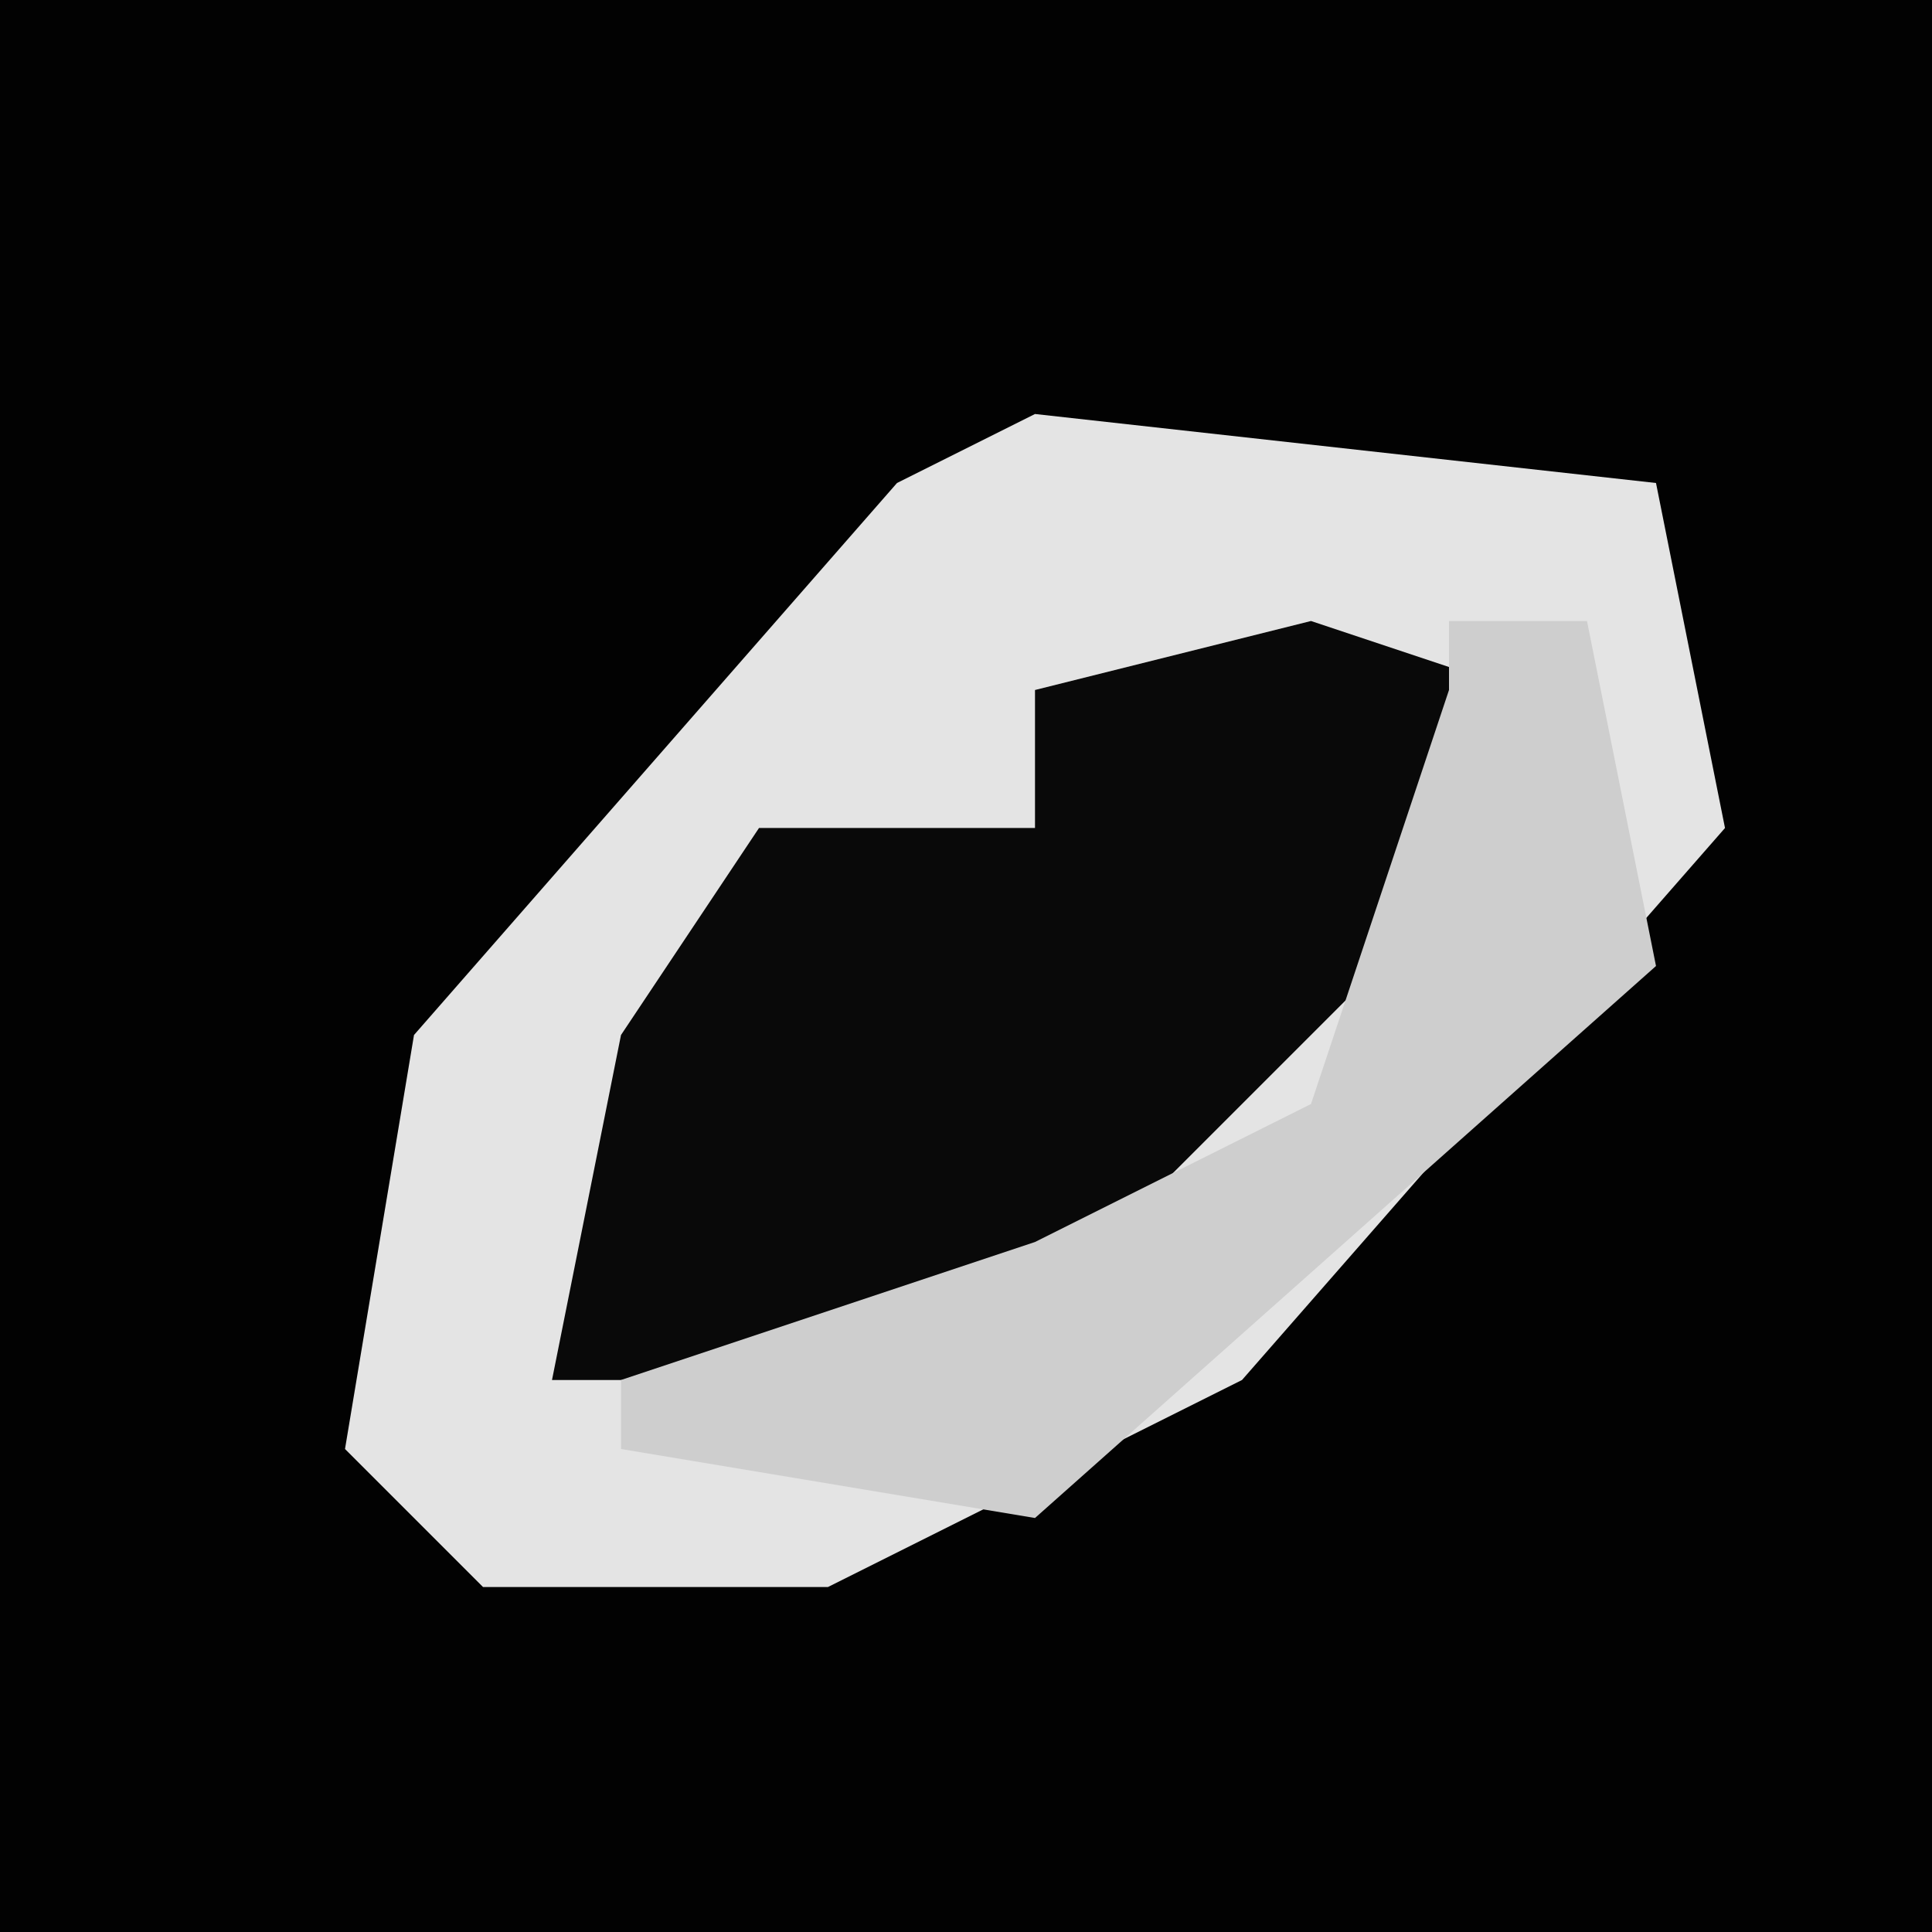 <?xml version="1.0" encoding="UTF-8"?>
<svg version="1.1" xmlns="http://www.w3.org/2000/svg" width="28" height="28">
<path d="M0,0 L28,0 L28,28 L0,28 Z " fill="#020202" transform="translate(0,0)"/>
<path d="M0,0 L9,1 L10,6 L3,14 L-3,17 L-8,17 L-10,15 L-9,9 L-2,1 Z " fill="#E4E4E4" transform="translate(15,6)"/>
<path d="M0,0 L3,1 L1,5 L-4,10 L-5,11 L-11,11 L-10,6 L-8,3 L-4,3 L-4,1 Z " fill="#090909" transform="translate(19,9)"/>
<path d="M0,0 L2,0 L3,5 L-6,13 L-12,12 L-12,11 L-6,9 L-2,7 L0,1 Z " fill="#CECECE" transform="translate(21,9)"/>
</svg>
